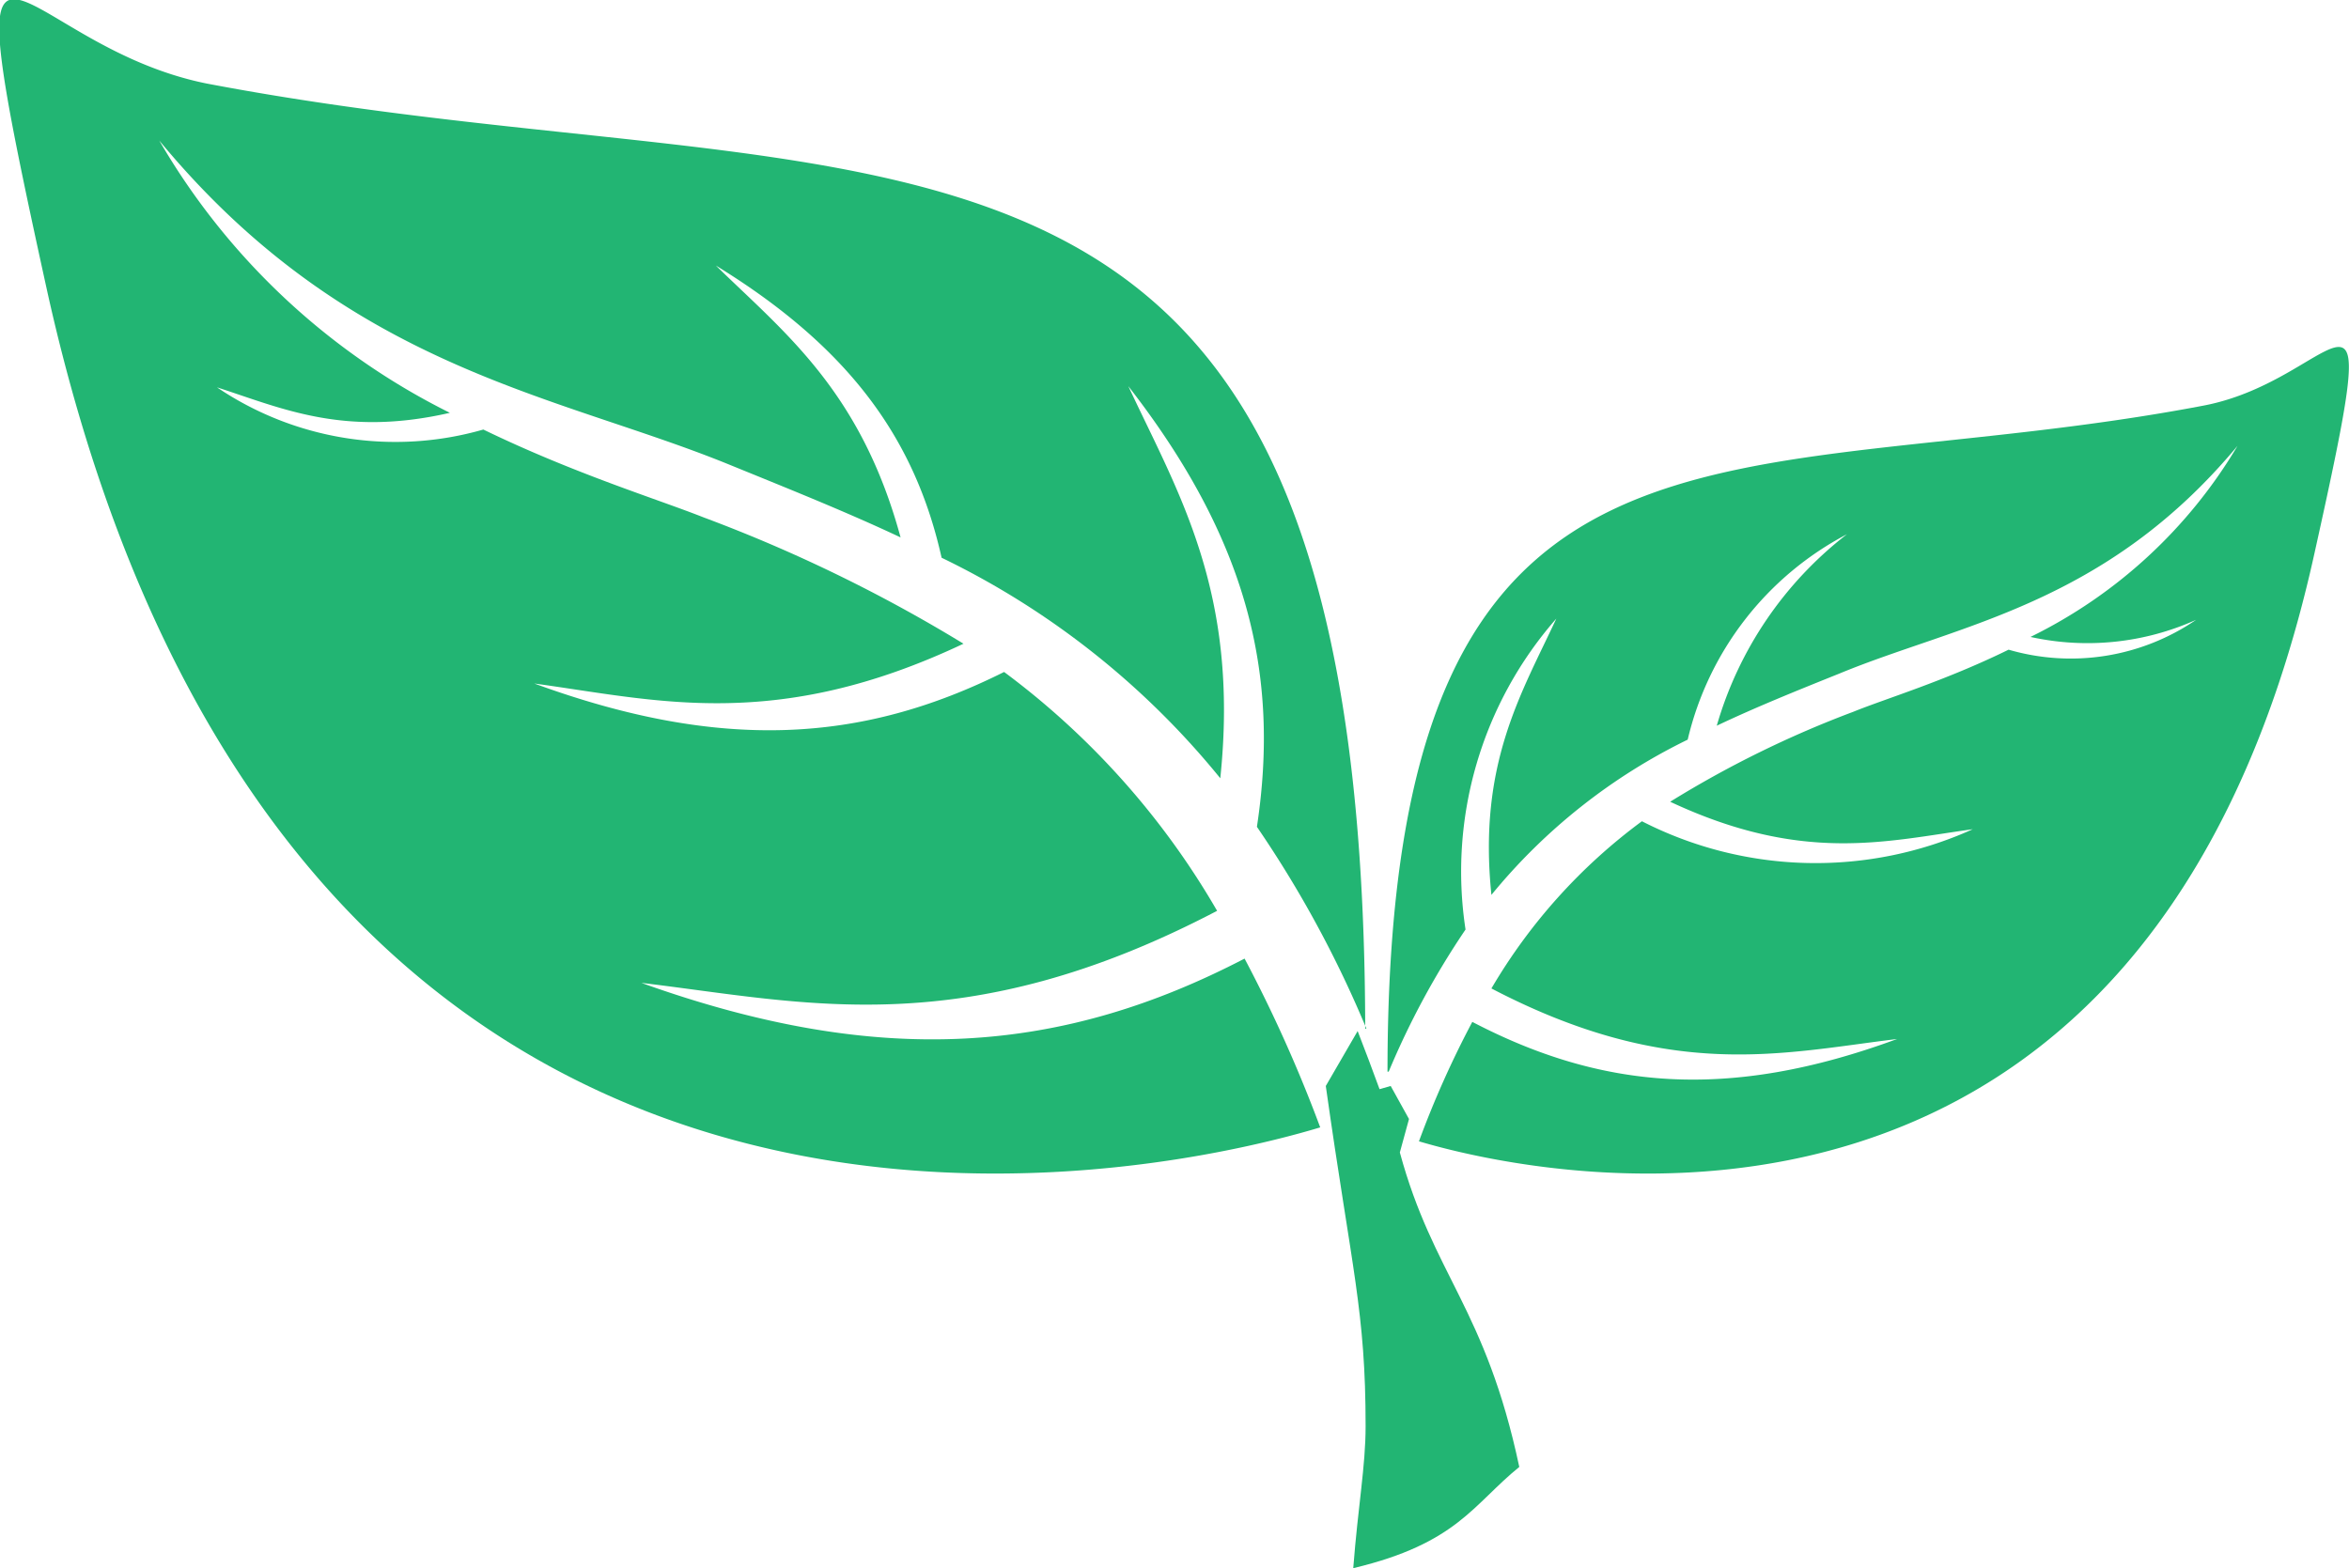 <svg xmlns="http://www.w3.org/2000/svg" width="59" height="39.39" viewBox="0 0 59 39.39"><title>logo</title><g id="Layer_2" data-name="Layer 2"><g id="Layer_1-2" data-name="Layer 1"><path d="M34.29,25.84C34.25.63,22.13,5.32,5.2,2.1c-5-1-6.57-6.41-4,5.28C7.13,33.9,28.1,29.84,33.16,28.32a35.43,35.43,0,0,0-1.9-4.24c-4.56,2.37-9.1,2.78-15.15.61,4.11.49,8.08,1.53,14.46-1.81a19.84,19.84,0,0,0-5.35-6c-3.58,1.79-7.12,2-11.8.29,3.08.42,6.06,1.23,10.78-1A38,38,0,0,0,17.68,13c-1.16-.46-3.25-1.1-5.54-2.21A8,8,0,0,1,5.45,9.73c1.64.53,3.19,1.25,5.85.64A17.39,17.39,0,0,1,4,3.53c4.73,5.72,9.91,6.36,14.24,8.11,1.52.62,3,1.21,4.38,1.86-1-3.68-2.91-5.14-4.64-6.83,3.34,2.05,5,4.34,5.67,7.34a20.5,20.5,0,0,1,7,5.54c.49-4.68-1.06-7.17-2.31-9.85,3,3.86,3.81,7.24,3.23,11.07a28.07,28.07,0,0,1,2.75,5.07Z" fill="#22b573"/><path d="M34.85,26.92c0-17.76,8.57-14.46,20.49-16.73,3.49-.66,4.62-4.51,2.79,3.72C54,32.59,39.21,29.73,35.64,28.67a24.35,24.35,0,0,1,1.34-3c3.22,1.68,6.41,2,10.67.43-2.89.35-5.69,1.08-10.19-1.27a14.05,14.05,0,0,1,3.78-4.2,9.58,9.58,0,0,0,8.31.2c-2.18.3-4.27.87-7.6-.69a26.23,26.23,0,0,1,4.6-2.26c.81-.33,2.29-.77,3.9-1.56a5.58,5.58,0,0,0,4.71-.75A6.65,6.65,0,0,1,51,16,12.39,12.39,0,0,0,56.2,11.2c-3.33,4-7,4.48-10,5.72-1.07.43-2.09.84-3.08,1.31a9.36,9.36,0,0,1,3.27-4.81,7.86,7.86,0,0,0-4,5.16,14.65,14.65,0,0,0-4.93,3.9c-.34-3.29.75-5.05,1.63-6.94a9.64,9.64,0,0,0-2.28,7.81,20.36,20.36,0,0,0-1.93,3.57Z" fill="#22b573"/><path d="M34,39.39c2.6-.62,3-1.6,4.16-2.54-.85-4-2.16-4.81-3-7.9.08-.28.15-.56.23-.84l-.46-.83-.28.08c-.18-.49-.37-1-.55-1.46l-.8,1.38c.66,4.67,1,5.65,1,8.55,0,1-.19,2-.31,3.56Z" fill="#22b573"/></g></g></svg>